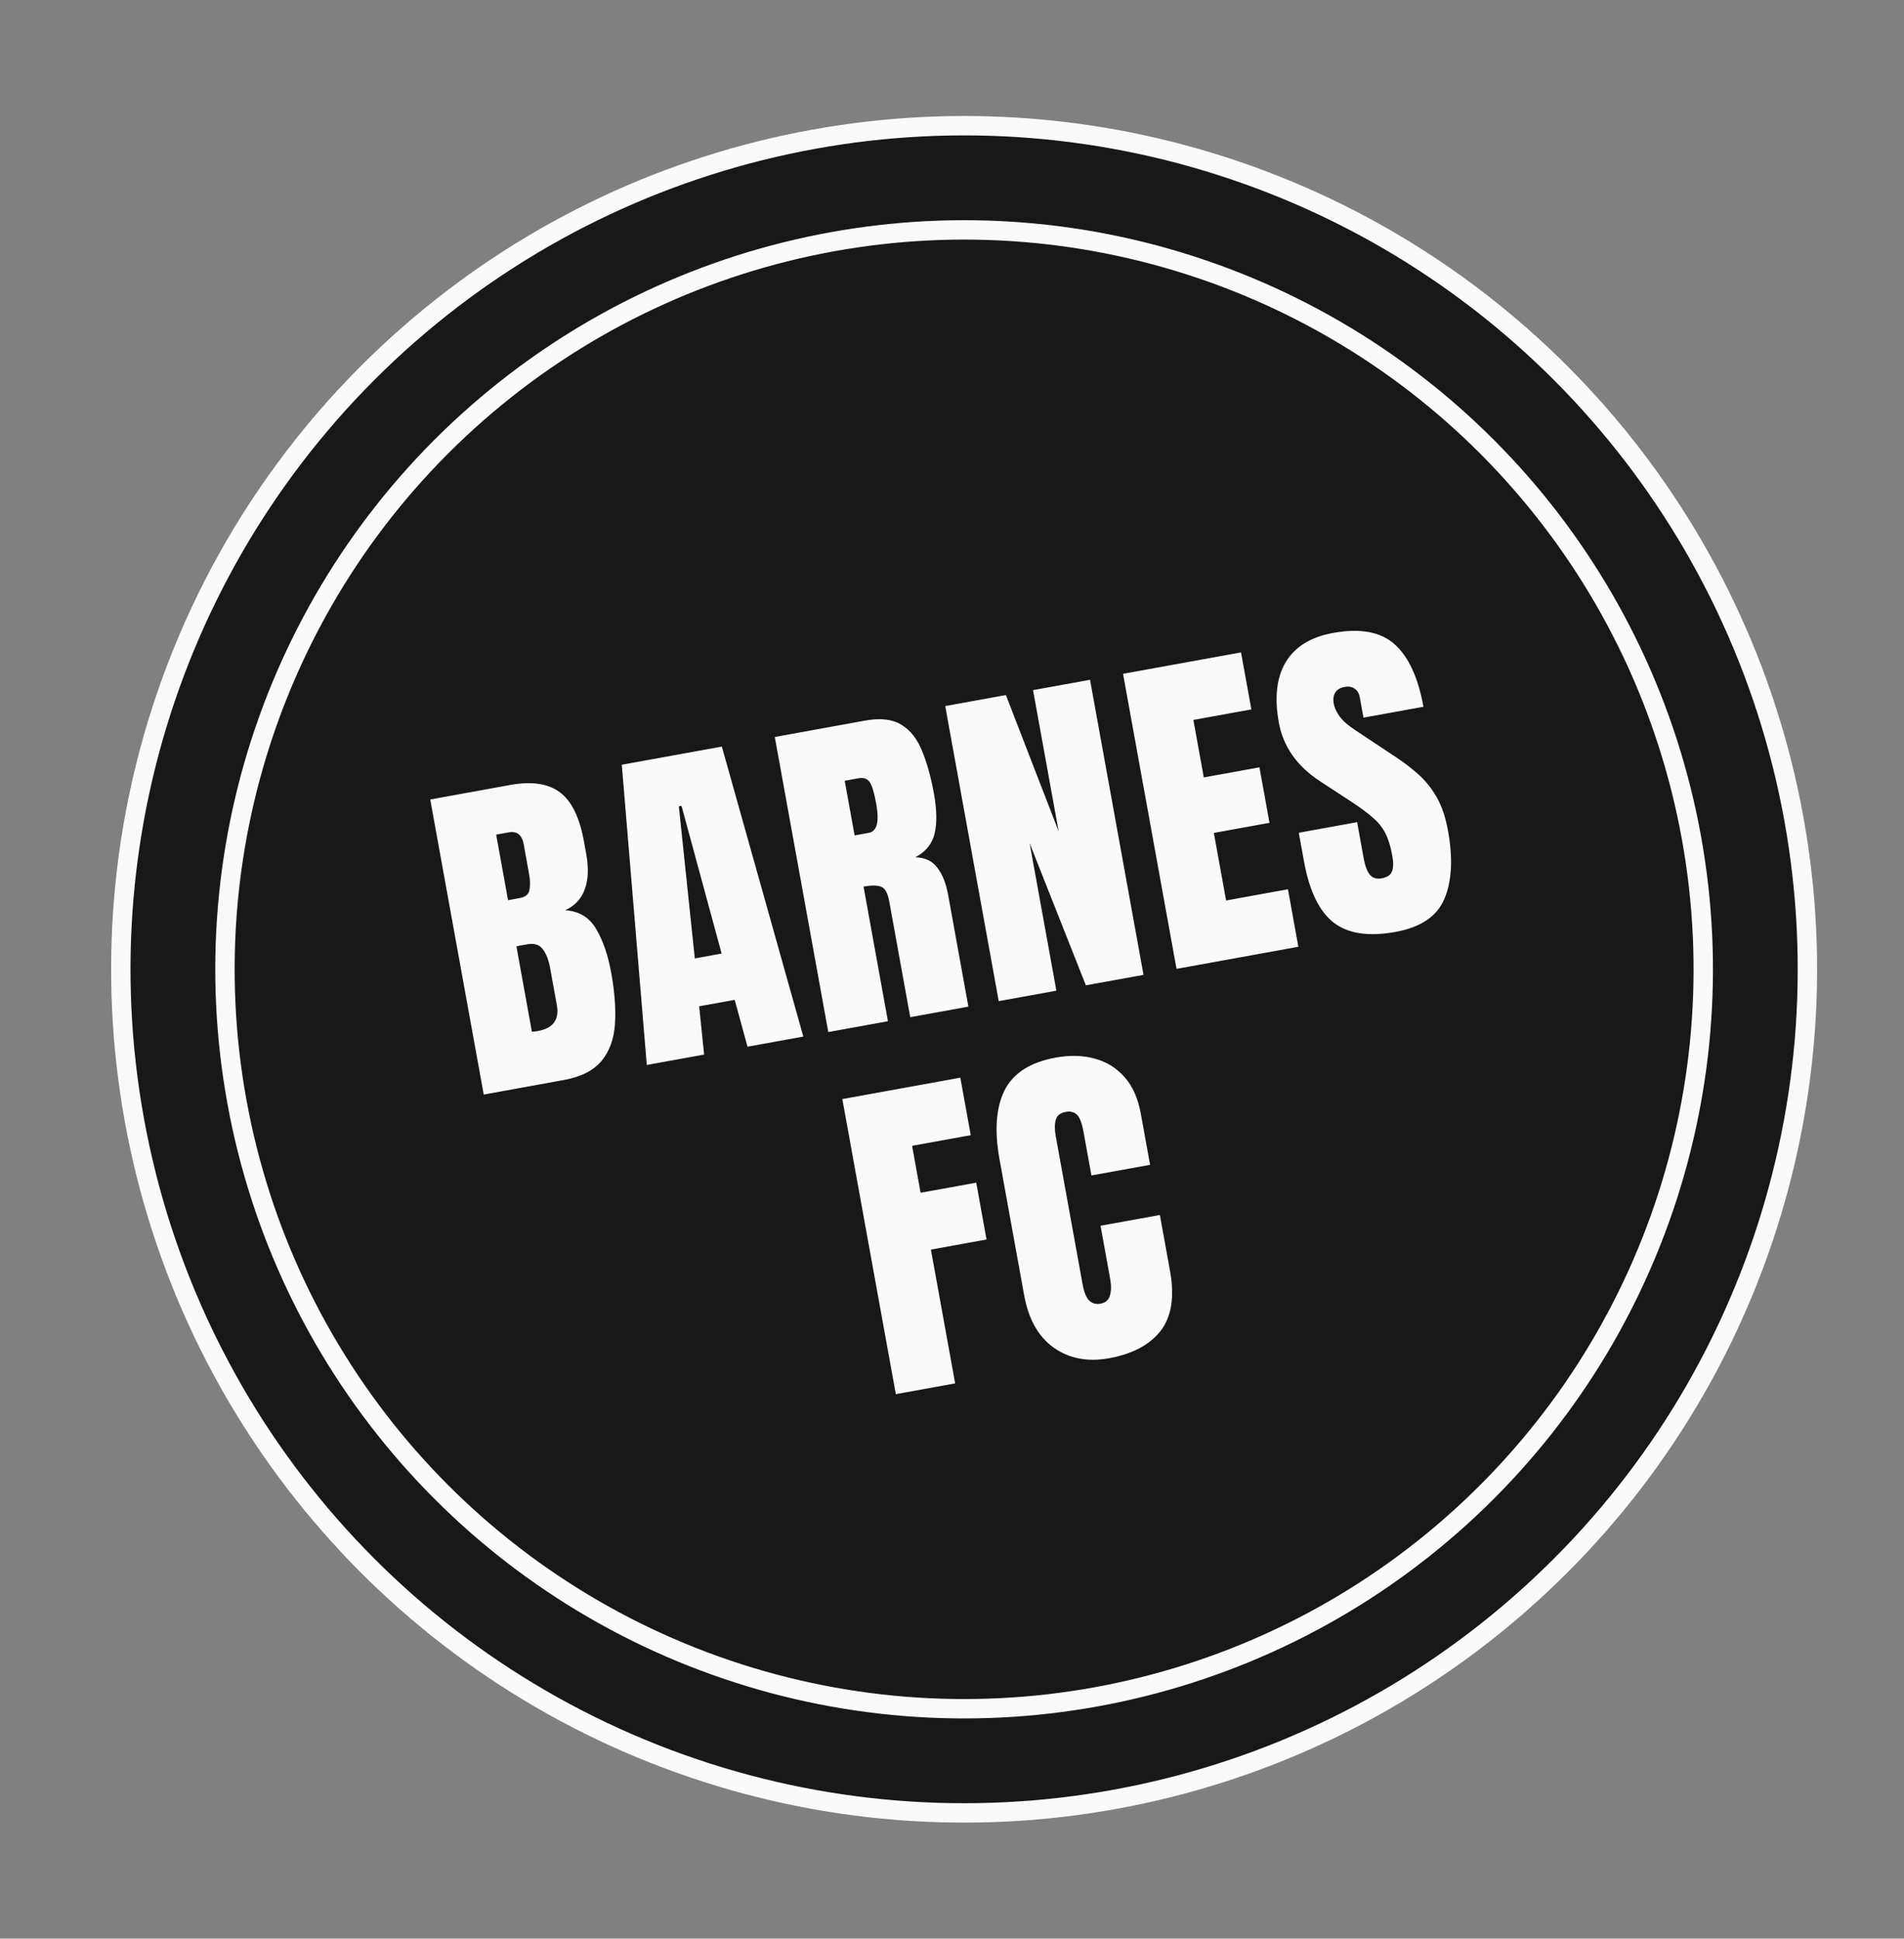 <svg width="393" height="400" viewBox="0 0 393 400" fill="none" xmlns="http://www.w3.org/2000/svg">
<rect x="0" y="0" width="393" height="400" fill="#808080" stroke="none"/>
<circle cx="199" cy="199.999" r="174.06" transform="rotate(-10.278 199 199.999)" fill="#181818" stroke="#FAFAFA" stroke-width="4"/>
<circle cx="199" cy="200" r="152.563" transform="rotate(-10.278 199 200)" stroke="#FAFAFA" stroke-width="4"/>
<path d="M99.846 225.839L88.805 164.957L105.306 161.965C109.734 161.162 113.147 161.663 115.547 163.467C117.965 165.243 119.624 168.611 120.523 173.569L121.006 176.233C121.524 179.092 121.426 181.504 120.71 183.468C120.017 185.428 118.672 186.875 116.674 187.809C119.543 188.003 121.672 189.296 123.058 191.689C124.464 194.054 125.499 197.07 126.164 200.737C126.879 204.68 127.135 208.195 126.933 211.281C126.73 214.366 125.809 216.903 124.168 218.892C122.528 220.881 119.921 222.199 116.346 222.847L99.846 225.839ZM104.864 185.734L107.355 185.282C108.485 185.078 109.132 184.508 109.296 183.573C109.46 182.638 109.431 181.559 109.209 180.337L108.099 174.214C107.743 172.254 106.701 171.431 104.971 171.744L102.411 172.209L104.864 185.734ZM111.012 212.738C114.171 212.166 115.479 210.38 114.935 207.382L113.555 199.772C113.242 198.042 112.73 196.73 112.019 195.834C111.328 194.912 110.267 194.58 108.838 194.839L106.589 195.247L109.788 212.889C110.304 212.843 110.712 212.793 111.012 212.738ZM133.502 219.736L128.343 157.788L148.994 154.043L165.811 213.877L154.292 215.966L151.646 206.299L144.312 207.629L145.333 217.591L133.502 219.736ZM143.415 197.752L148.949 196.748L140.671 166.271L140.118 166.371L143.415 197.752ZM170.964 212.943L159.924 152.061L178.604 148.673C181.717 148.109 184.199 148.397 186.049 149.538C187.896 150.657 189.316 152.448 190.311 154.911C191.324 157.348 192.143 160.284 192.766 163.72C193.368 167.041 193.422 169.77 192.929 171.908C192.458 174.042 191.127 175.701 188.936 176.884C190.921 176.929 192.432 177.644 193.469 179.028C194.525 180.384 195.271 182.262 195.706 184.66L199.883 207.699L187.88 209.875L183.558 186.041C183.236 184.266 182.668 183.237 181.855 182.956C181.061 182.647 179.856 182.64 178.242 182.932L183.279 210.71L170.964 212.943ZM176.398 172.369L179.338 171.836C181.022 171.531 181.531 169.545 180.866 165.878C180.435 163.503 179.969 161.979 179.466 161.308C178.963 160.637 178.204 160.394 177.189 160.578L174.353 161.092L176.398 172.369ZM206.143 206.564L195.103 145.682L207.625 143.411L218.517 171.556L213.229 142.395L224.99 140.262L236.031 201.144L224.131 203.302L212.523 173.965L218.043 204.406L206.143 206.564ZM242.844 199.908L231.804 139.026L256.156 134.61L258.289 146.371L246.32 148.542L248.472 160.407L259.957 158.324L262.033 169.774L250.548 171.857L253.076 185.798L265.841 183.483L267.992 195.348L242.844 199.908ZM288.016 192.288C282.459 193.296 278.195 192.64 275.226 190.32C272.279 187.996 270.258 183.813 269.163 177.771L268.084 171.821L280.122 169.638L281.502 177.249C281.757 178.655 282.165 179.725 282.727 180.456C283.307 181.161 284.128 181.417 285.188 181.225C286.295 181.024 286.998 180.563 287.296 179.842C287.617 179.117 287.644 178.017 287.376 176.541C287.037 174.673 286.57 173.149 285.976 171.971C285.377 170.77 284.513 169.687 283.386 168.725C282.278 167.735 280.778 166.625 278.888 165.396L272.481 161.198C267.701 158.087 264.861 154.052 263.962 149.094C263.021 143.905 263.503 139.733 265.408 136.577C267.336 133.416 270.583 131.422 275.149 130.594C280.73 129.582 284.955 130.352 287.824 132.905C290.716 135.453 292.711 139.76 293.811 145.825L281.427 148.071L280.668 143.885C280.518 143.055 280.158 142.453 279.59 142.08C279.046 141.702 278.37 141.587 277.562 141.733C276.594 141.909 275.929 142.315 275.568 142.952C275.226 143.562 275.133 144.294 275.287 145.147C275.442 146 275.84 146.881 276.481 147.789C277.122 148.697 278.24 149.673 279.835 150.718L288.08 156.19C289.73 157.272 291.278 158.456 292.726 159.742C294.17 161.005 295.429 162.563 296.504 164.417C297.574 166.247 298.366 168.581 298.881 171.417C299.918 177.137 299.67 181.814 298.138 185.451C296.625 189.06 293.251 191.339 288.016 192.288ZM184.905 287.654L173.865 226.772L198.218 222.356L200.37 234.221L188.262 236.417L190.019 246.102L201.503 244.02L203.63 255.747L192.145 257.829L197.151 285.434L184.905 287.654ZM228.902 280.248C224.497 281.046 220.697 280.318 217.501 278.063C214.328 275.804 212.294 272.207 211.399 267.272L206.306 239.183C205.235 233.279 205.58 228.548 207.341 224.989C209.124 221.426 212.656 219.166 217.937 218.208C220.82 217.686 223.476 217.752 225.905 218.407C228.358 219.058 230.422 220.327 232.098 222.215C233.77 224.079 234.897 226.614 235.478 229.82L237.385 240.336L225.278 242.531L223.647 233.537C223.317 231.715 222.864 230.535 222.29 229.996C221.712 229.434 220.938 229.241 219.97 229.416C218.84 229.621 218.154 230.174 217.913 231.076C217.667 231.954 217.668 233.073 217.914 234.434L223.441 264.91C223.746 266.593 224.203 267.737 224.813 268.341C225.446 268.941 226.224 269.157 227.146 268.99C228.184 268.801 228.833 268.243 229.093 267.315C229.377 266.382 229.395 265.235 229.148 263.875L227.16 252.909L239.405 250.688L241.494 262.207C242.465 267.558 241.82 271.688 239.561 274.599C237.298 277.487 233.745 279.369 228.902 280.248Z" fill="#FAFAFA"/>
</svg>
